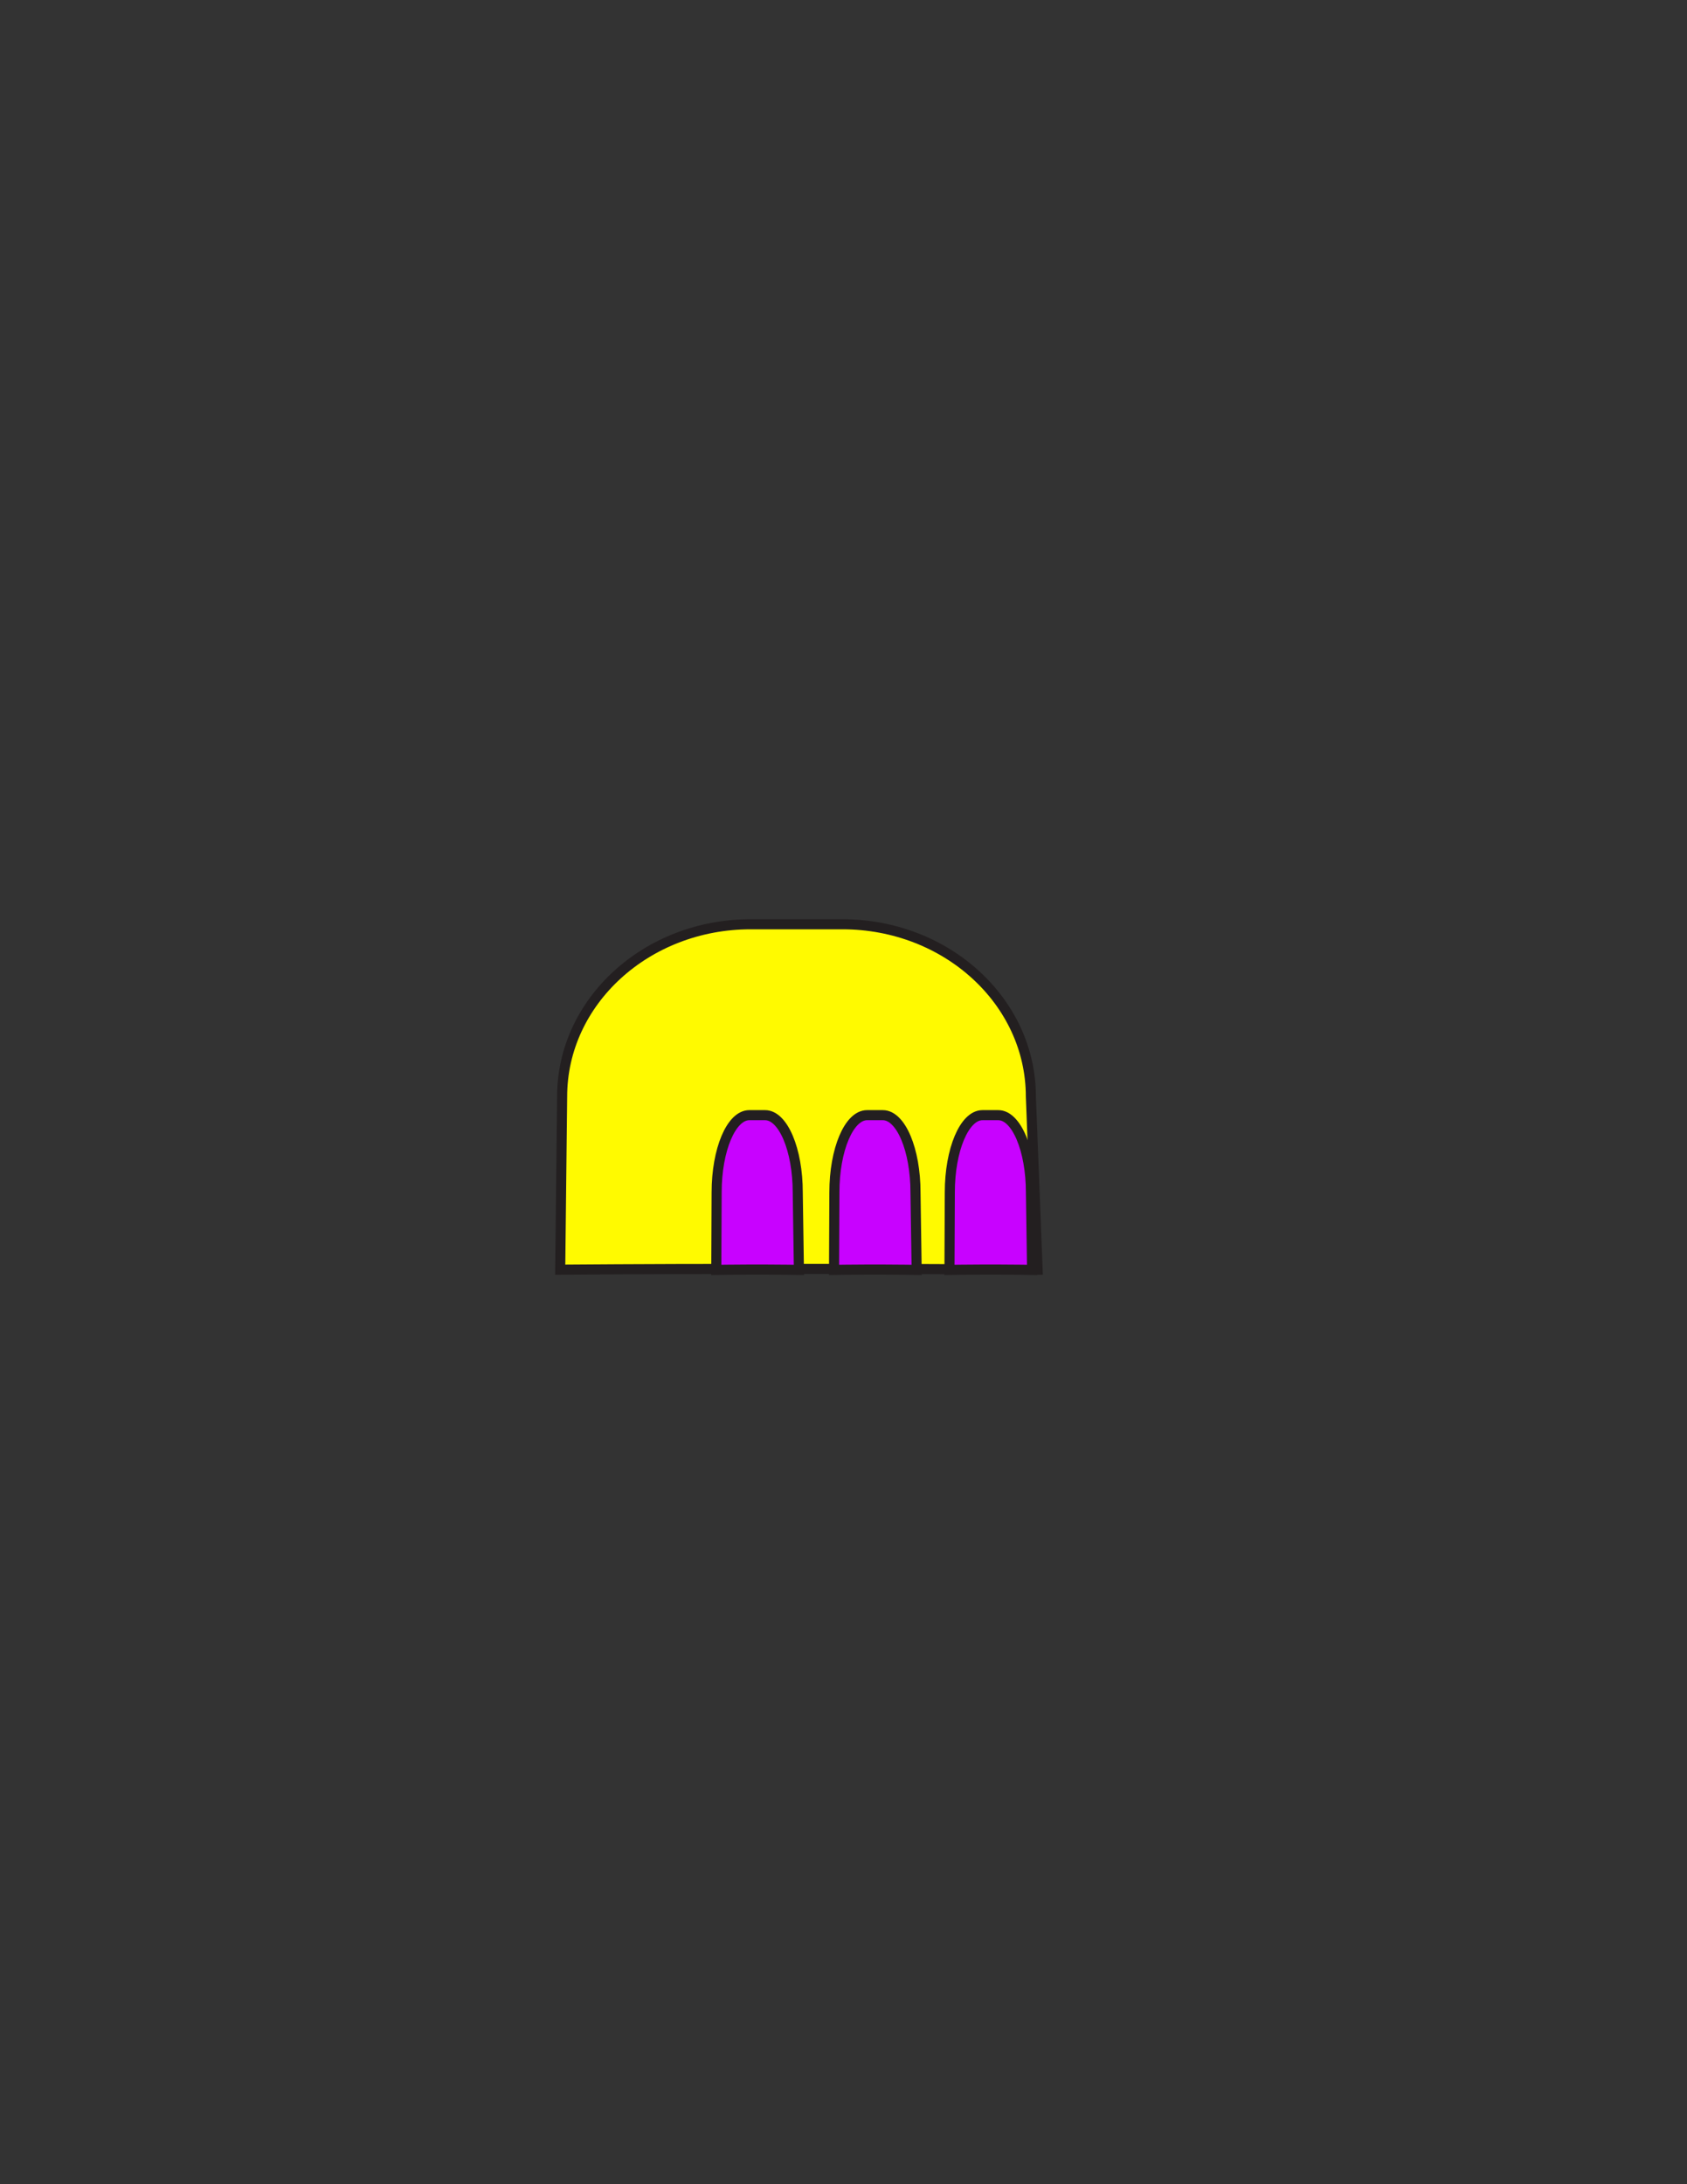 <?xml version="1.0" encoding="utf-8"?>
<!-- Generator: Adobe Illustrator 16.0.0, SVG Export Plug-In . SVG Version: 6.00 Build 0)  -->
<svg version="1.1" id="Layer_1" xmlns="http://www.w3.org/2000/svg" xmlns:xlink="http://www.w3.org/1999/xlink" x="0px" y="0px"
	 width="612px" height="792px" viewBox="0 0 612 792" enable-background="new 0 0 612 792" xml:space="preserve">
<rect x="0" y="0" width="612" height="792" fill="#333333" stroke="none"/>
<rect x="178.581" y="332.737" fill-opacity="0" fill="#231F20" width="256" height="127.739"/>
<path id="PRIMARY_15_" fill="#FFFA00" stroke="#231F20" stroke-width="3.654" stroke-miterlimit="10" d="M376.417,460.394
	c0,0-33.071-0.271-70.847-0.271h-33.246c-37.776,0-69.096,0.271-69.096,0.271l0.695-62.761c0-34.512,30.625-62.494,68.401-62.494
	h33.246c37.775,0,68.402,27.982,68.402,62.494L376.417,460.394z"/>
<path id="SECONDARY_14_" fill="#C802FF" stroke="#231F20" stroke-width="3.654" stroke-miterlimit="10" d="M374.412,460.476
	c0,0-5.723-0.121-12.257-0.121h-5.752c-6.534,0-11.957,0.121-11.957,0.121l0.121-28.113c0-15.462,5.302-27.997,11.836-27.997h5.752
	c6.534,0,11.836,12.535,11.836,27.997L374.412,460.476z"/>
<path id="SECONDARY_13_" fill="#C802FF" stroke="#231F20" stroke-width="3.654" stroke-miterlimit="10" d="M332.539,460.476
	c0,0-5.724-0.121-12.258-0.121h-5.751c-6.534,0-11.958,0.121-11.958,0.121l0.122-28.113c0-15.462,5.302-27.997,11.836-27.997h5.751
	c6.534,0,11.836,12.535,11.836,27.997L332.539,460.476z"/>
<path id="SECONDARY_12_" fill="#C802FF" stroke="#231F20" stroke-width="3.654" stroke-miterlimit="10" d="M289.822,460.476
	c0,0-5.723-0.121-12.257-0.121h-5.751c-6.534,0-11.958,0.121-11.958,0.121l0.122-28.113c0-15.462,5.302-27.997,11.836-27.997h5.751
	c6.534,0,11.836,12.535,11.836,27.997L289.822,460.476z"/>
</svg>
